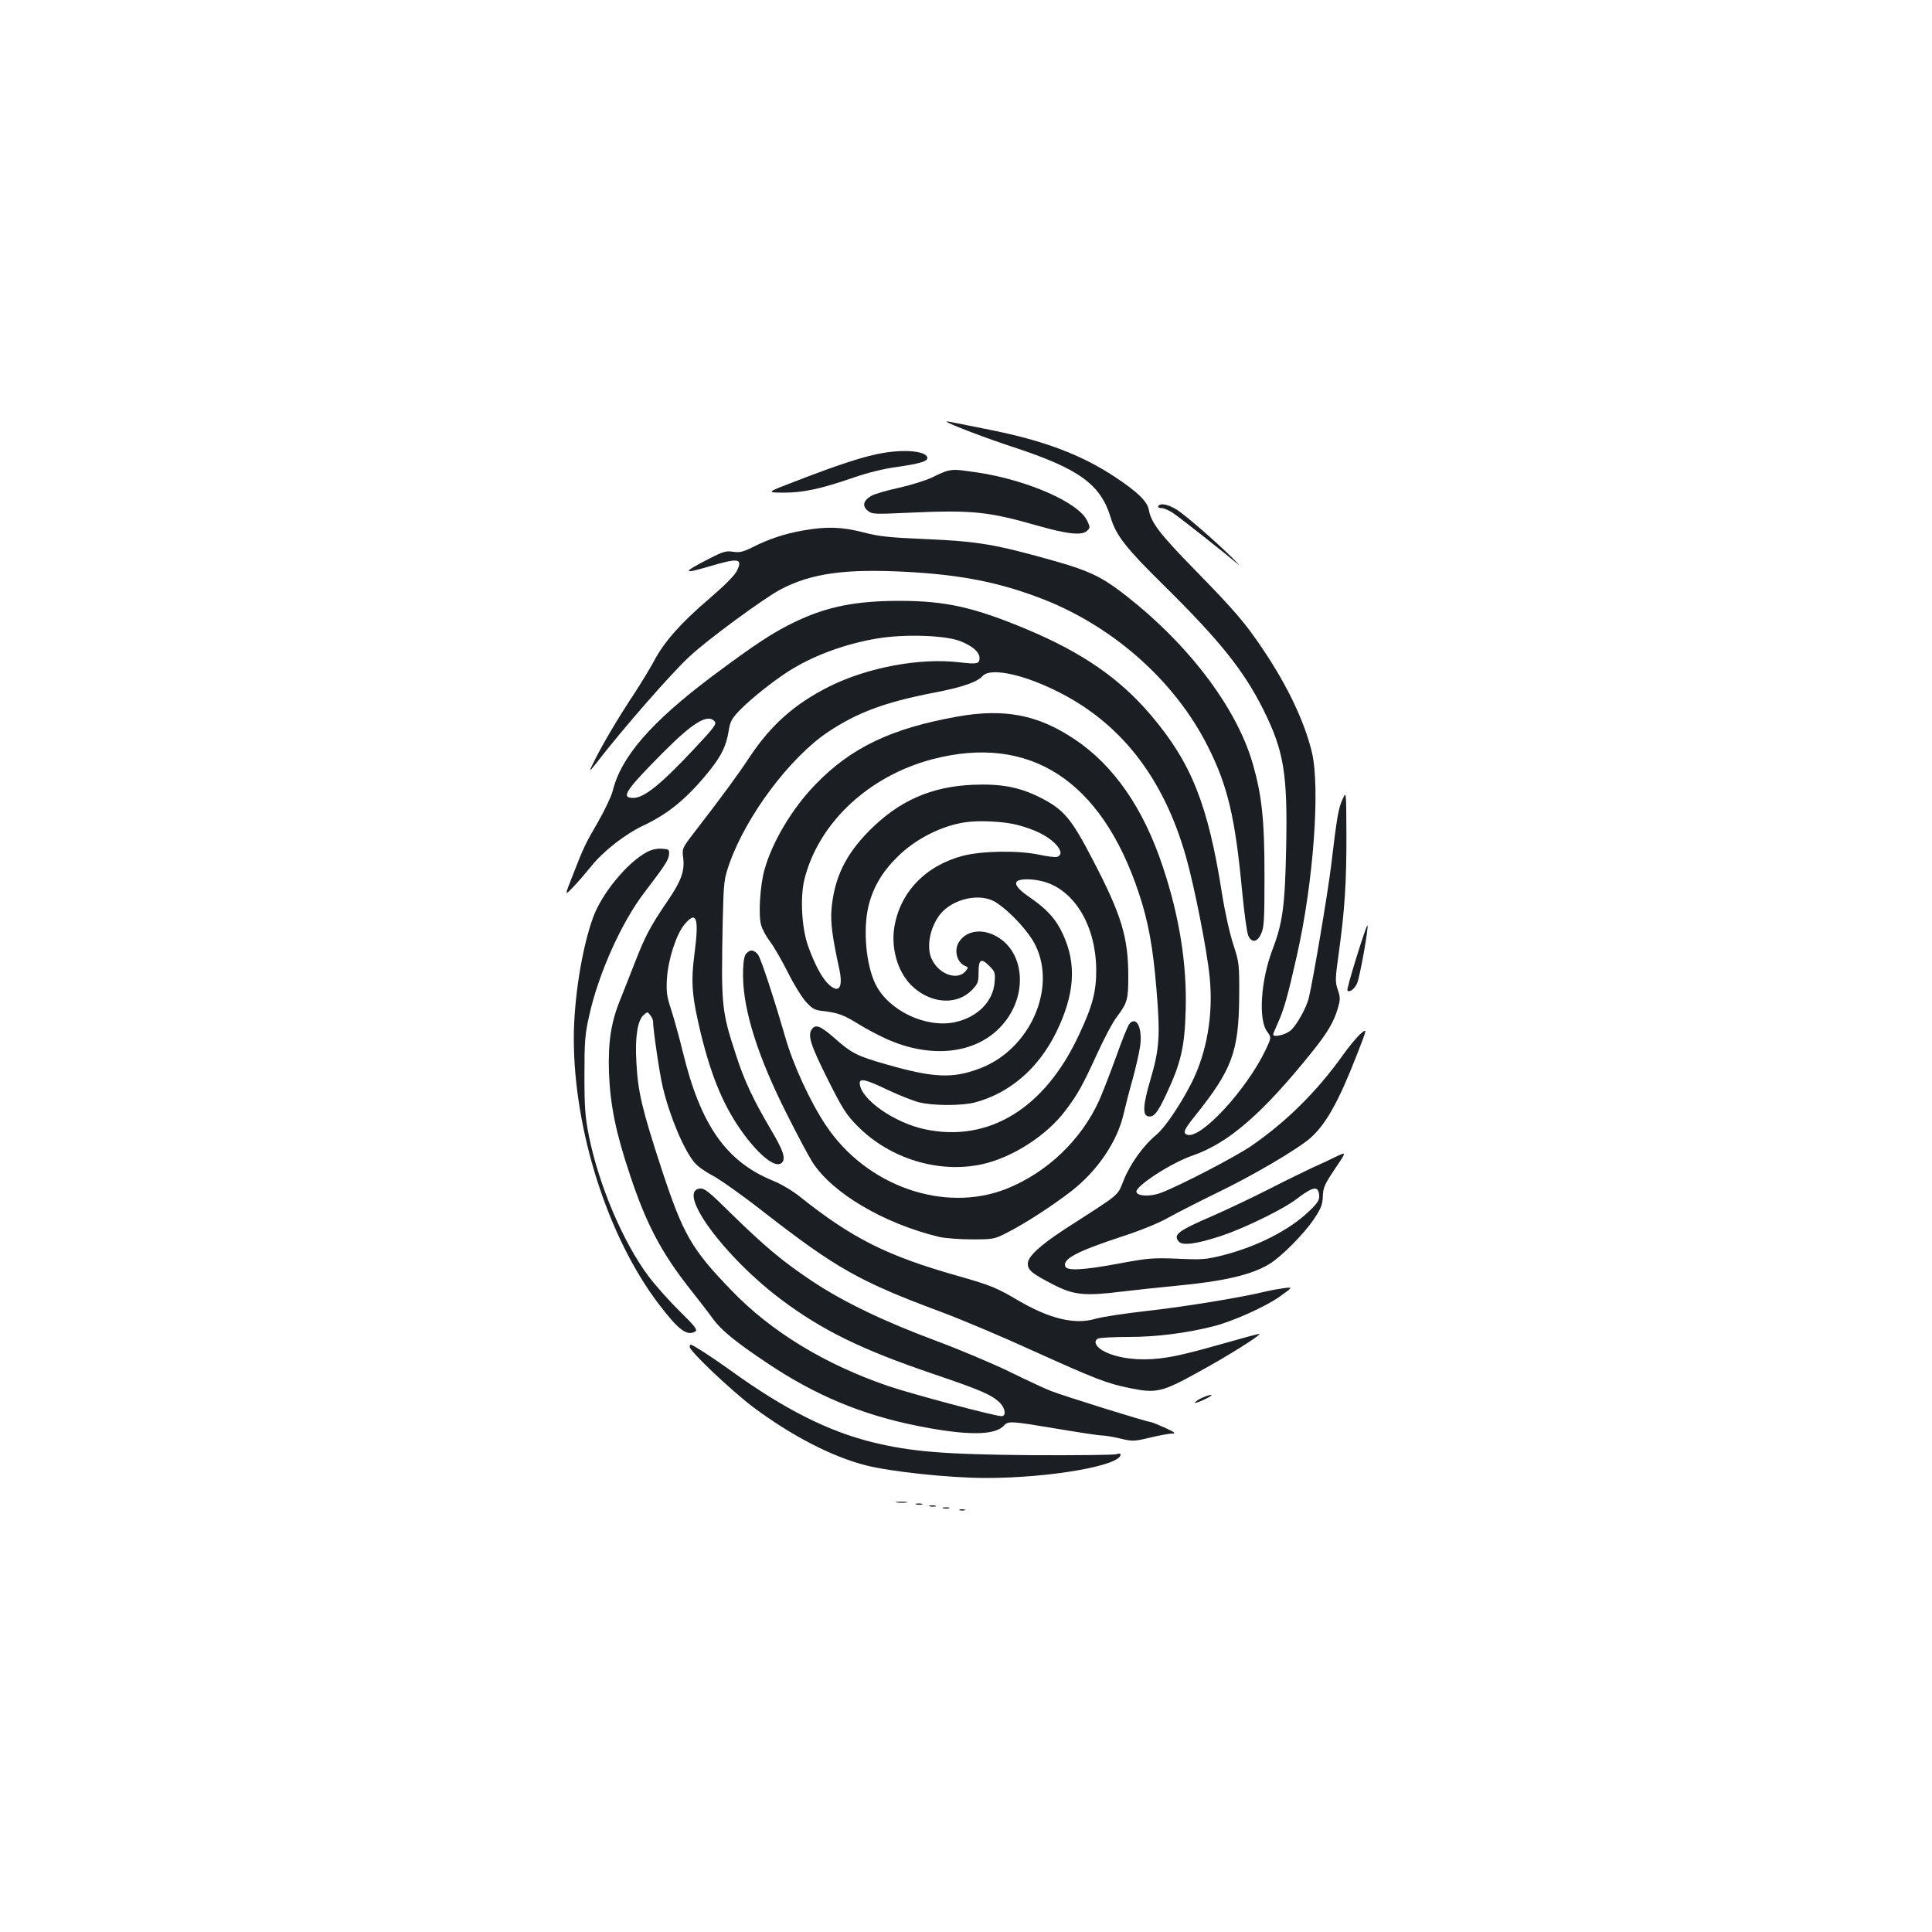 <?xml version="1.0" standalone="no"?>
<!DOCTYPE svg PUBLIC "-//W3C//DTD SVG 20010904//EN"
 "http://www.w3.org/TR/2001/REC-SVG-20010904/DTD/svg10.dtd">
<svg version="1.0" xmlns="http://www.w3.org/2000/svg"
 width="1000pt" height="1000pt" viewBox="0 0 1000 1000"
 preserveAspectRatio="xMidYMid meet">
<g transform="translate(0,1000) scale(0.1,-0.1)"
fill="#1b1f23" stroke="none">
<path d="M4900 7817 c14 -13 204 -85 347 -132 338 -111 450 -192 502 -364 28
-93 78 -157 277 -353 291 -287 413 -441 514 -643 106 -214 125 -330 117 -718
-6 -296 -18 -385 -71 -523 -60 -158 -74 -362 -27 -424 22 -30 22 -30 -9 -96
-99 -206 -337 -464 -406 -437 -23 9 -16 25 42 98 191 238 225 331 228 610 1
177 0 182 -30 275 -18 54 -44 169 -59 265 -72 459 -158 676 -366 921 -162 192
-357 326 -645 447 -273 114 -419 147 -659 147 -225 0 -373 -30 -532 -105 -119
-56 -214 -119 -439 -287 -316 -238 -470 -416 -513 -593 -7 -27 -41 -99 -76
-160 -67 -115 -74 -130 -135 -287 -38 -96 -38 -96 9 -47 25 26 66 74 91 105
61 77 175 166 268 210 134 63 231 144 346 287 61 77 85 127 97 201 9 54 16 67
62 114 52 53 164 143 243 194 128 83 296 145 463 173 141 24 352 17 430 -13
64 -25 101 -57 101 -88 0 -30 -12 -33 -105 -22 -203 24 -472 -26 -670 -124
-179 -89 -305 -200 -416 -368 -58 -88 -142 -203 -289 -393 -59 -77 -60 -80
-54 -126 9 -69 -10 -121 -81 -225 -90 -132 -117 -184 -170 -321 -26 -66 -59
-151 -75 -190 -48 -118 -63 -219 -58 -379 7 -167 35 -308 109 -528 84 -254
163 -403 313 -593 45 -57 97 -124 116 -151 43 -59 116 -119 282 -230 248 -166
487 -266 775 -324 255 -51 402 -51 449 1 23 25 35 24 274 -16 113 -19 218 -35
234 -35 15 0 58 -7 95 -16 63 -15 70 -15 154 5 49 12 101 21 115 21 21 0 12 7
-38 30 -36 16 -70 30 -76 30 -17 0 -454 136 -516 161 -29 11 -125 56 -213 99
-88 43 -259 115 -380 160 -269 100 -481 202 -640 308 -152 101 -245 179 -418
348 -117 116 -141 135 -165 132 -122 -14 126 -353 421 -574 213 -160 416 -259
783 -384 248 -84 303 -108 347 -148 30 -29 37 -72 11 -72 -35 0 -463 114 -587
156 -327 112 -607 282 -812 496 -207 214 -249 289 -360 625 -102 312 -123 401
-131 553 -8 132 6 218 37 246 20 18 21 18 35 -1 8 -10 14 -24 14 -30 0 -41 34
-274 50 -340 36 -152 109 -327 166 -394 15 -18 56 -47 93 -66 36 -19 154 -102
261 -186 378 -294 498 -362 920 -519 107 -40 323 -131 480 -203 321 -145 380
-168 499 -192 137 -28 166 -21 359 86 143 78 312 184 312 195 0 1 -39 -8 -87
-22 -286 -81 -347 -95 -429 -105 -109 -13 -215 0 -284 34 -46 22 -63 53 -38
68 7 5 79 9 160 9 146 0 300 20 442 56 100 26 267 101 340 153 68 49 68 49 25
44 -24 -3 -69 -11 -99 -18 -122 -30 -407 -77 -610 -100 -118 -13 -240 -32
-270 -41 -106 -32 -238 0 -400 95 -112 66 -141 78 -309 126 -369 104 -550 195
-822 412 -36 29 -98 66 -139 82 -241 99 -373 286 -465 663 -19 79 -47 178 -61
222 -22 66 -26 91 -22 160 6 99 48 229 90 280 63 76 77 37 53 -148 -20 -153
-14 -222 34 -422 57 -229 121 -379 222 -516 85 -114 163 -174 194 -148 24 20
11 62 -53 170 -93 157 -140 258 -181 385 -77 234 -79 257 -70 705 5 198 6 208
35 292 88 247 312 546 508 678 154 103 298 156 552 205 145 28 221 54 250 86
38 43 195 13 369 -71 339 -162 566 -449 684 -866 43 -151 109 -485 122 -620
20 -193 -14 -391 -93 -548 -58 -114 -137 -231 -182 -269 -67 -55 -135 -149
-170 -236 -35 -85 -8 -62 -306 -254 -127 -83 -190 -141 -190 -177 0 -35 20
-51 132 -109 105 -54 161 -60 348 -37 74 9 205 23 290 31 242 23 383 55 476
110 63 37 180 154 235 235 36 54 44 74 46 117 1 45 9 63 62 142 61 90 61 90 8
65 -28 -14 -83 -40 -122 -57 -38 -18 -140 -67 -225 -111 -85 -43 -215 -105
-288 -137 -185 -80 -211 -99 -181 -135 19 -23 93 -13 223 30 119 40 320 138
387 190 87 66 113 70 117 19 2 -25 -8 -40 -55 -85 -102 -96 -264 -179 -442
-225 -88 -22 -108 -24 -236 -18 -129 5 -153 3 -303 -25 -184 -34 -269 -39
-278 -15 -15 38 58 77 285 152 102 33 199 72 251 102 47 26 157 82 245 125
186 89 422 228 488 286 79 70 145 187 236 420 59 150 59 150 22 118 -20 -18
-62 -69 -93 -113 -133 -186 -291 -342 -471 -466 -83 -57 -370 -206 -468 -243
-55 -21 -122 -18 -127 5 -5 30 182 151 291 188 185 64 361 216 618 536 79 98
112 154 133 224 14 49 14 58 0 99 -14 42 -13 57 6 193 30 216 40 367 39 614
-1 220 -1 220 -19 180 -22 -45 -31 -98 -60 -345 -18 -146 -93 -591 -116 -687
-13 -51 -63 -140 -94 -167 -28 -23 -90 -37 -90 -20 0 3 11 30 25 61 30 65 52
143 99 353 85 379 120 864 76 1048 -38 156 -125 341 -251 528 -95 142 -147
202 -354 414 -183 187 -227 245 -239 312 -8 43 -58 92 -176 170 -174 115 -371
189 -650 244 -96 19 -186 37 -200 40 -14 3 -23 4 -20 1z m-1200 -1552 c10 -12
-7 -35 -106 -140 -172 -184 -260 -255 -316 -255 -66 0 -43 36 151 232 159 160
235 206 271 163z"/>
<path d="M4574 7656 c-93 -15 -227 -58 -454 -146 -155 -59 -155 -59 -65 -60
103 0 192 19 366 79 72 25 158 46 228 55 110 16 151 28 151 45 0 34 -106 47
-226 27z"/>
<path d="M4905 7563 c-11 -2 -47 -17 -80 -34 -33 -16 -111 -40 -173 -54 -62
-13 -126 -32 -143 -42 -41 -24 -47 -52 -18 -76 23 -19 33 -19 209 -11 330 15
413 7 671 -67 155 -44 230 -52 256 -26 16 15 16 19 0 52 -45 95 -311 211 -571
250 -106 15 -116 16 -151 8z"/>
<path d="M5995 7380 c-3 -6 4 -10 18 -10 13 0 44 -14 68 -32 45 -32 269 -209
325 -257 16 -14 3 1 -30 34 -91 89 -235 214 -285 247 -46 28 -85 36 -96 18z"/>
<path d="M4155 7254 c-91 -16 -174 -43 -259 -86 -48 -24 -67 -29 -101 -24 -36
6 -53 1 -121 -34 -141 -72 -144 -83 -14 -45 164 49 186 46 154 -20 -10 -22
-65 -77 -142 -143 -147 -125 -235 -225 -286 -322 -21 -39 -68 -116 -105 -173
-79 -119 -158 -252 -202 -340 -34 -67 -33 -68 9 -15 134 174 391 468 482 551
94 88 385 301 470 346 160 84 335 108 654 91 272 -15 463 -51 675 -130 380
-140 710 -429 883 -774 103 -204 141 -367 177 -747 11 -113 25 -217 32 -232
18 -39 47 -35 67 11 15 32 17 74 17 302 0 290 -14 414 -61 578 -86 297 -345
634 -686 892 -97 74 -172 109 -328 153 -317 90 -405 105 -685 117 -183 8 -236
13 -318 35 -110 28 -189 31 -312 9z"/>
<path d="M4955 6291 c-341 -61 -549 -160 -733 -350 -122 -125 -227 -302 -266
-446 -22 -81 -31 -229 -17 -281 6 -23 27 -62 47 -88 20 -26 61 -98 92 -159 30
-61 73 -130 94 -153 34 -37 45 -43 96 -48 71 -9 101 -20 178 -68 34 -21 95
-54 137 -73 235 -108 473 -81 605 70 137 155 116 388 -41 464 -71 35 -144 22
-181 -31 -32 -45 -13 -114 35 -130 11 -4 10 -10 -5 -27 -42 -46 -133 -15 -171
60 -32 60 -14 164 39 234 65 84 212 117 293 63 75 -49 168 -151 202 -220 112
-226 -30 -541 -287 -638 -141 -54 -241 -49 -485 21 -151 43 -179 57 -269 137
-70 61 -96 72 -115 46 -24 -32 -9 -80 82 -262 76 -151 95 -182 154 -241 167
-169 421 -246 645 -197 157 35 334 149 430 277 66 87 89 130 164 293 35 77 81
165 103 193 54 72 59 90 59 208 0 204 -35 319 -183 603 -113 218 -151 263
-277 326 -105 52 -198 70 -344 64 -216 -9 -383 -83 -536 -237 -124 -125 -181
-244 -196 -404 -6 -70 3 -142 40 -312 21 -98 -2 -130 -56 -79 -35 34 -71 102
-106 199 -33 95 -41 253 -18 345 74 292 332 533 661 620 504 132 875 -108
1069 -691 50 -149 74 -282 92 -502 20 -236 15 -308 -31 -464 -39 -131 -42
-186 -12 -191 29 -6 48 17 93 113 76 161 96 246 101 435 7 238 -32 485 -118
743 -100 303 -255 527 -459 662 -189 126 -362 159 -605 116z m308 -560 c91
-24 151 -53 195 -94 36 -35 41 -63 14 -72 -11 -3 -52 2 -93 11 -107 23 -293
20 -393 -5 -195 -51 -327 -188 -357 -370 -19 -119 23 -247 102 -314 97 -84
225 -88 299 -12 32 33 35 42 35 92 0 68 13 76 56 33 29 -29 31 -35 27 -85 -8
-100 -90 -181 -206 -206 -150 -31 -340 59 -409 194 -50 99 -67 282 -38 406 23
96 70 177 150 256 91 90 221 158 345 178 70 12 202 6 273 -12z m145 -296 c156
-47 263 -228 266 -450 1 -116 -18 -190 -90 -343 -177 -380 -467 -557 -797
-487 -161 34 -337 159 -337 240 0 25 34 17 142 -35 57 -27 130 -56 163 -65 74
-19 223 -19 292 -1 179 48 327 175 419 361 97 197 108 355 35 511 -36 78 -84
130 -172 190 -66 45 -86 76 -56 87 25 10 85 7 135 -8z"/>
<path d="M3349 5590 c-102 -54 -233 -213 -279 -338 -58 -159 -100 -423 -100
-627 0 -474 175 -1024 436 -1370 106 -140 150 -173 194 -146 11 8 -6 30 -81
103 -52 51 -126 134 -163 183 -131 176 -256 469 -308 726 -19 97 -23 145 -23
314 0 173 3 214 24 305 48 220 168 486 286 640 106 139 126 169 128 198 2 25
-1 27 -38 29 -24 2 -54 -5 -76 -17z"/>
<path d="M7022 5048 c-29 -93 -51 -172 -48 -175 12 -12 38 9 51 39 14 35 59
283 53 298 -2 5 -27 -68 -56 -162z"/>
<path d="M3858 5058 c-8 -15 -13 -56 -12 -113 2 -178 78 -417 226 -710 55
-110 115 -222 133 -250 103 -161 370 -318 655 -387 30 -7 107 -13 170 -13 112
0 117 1 185 36 94 48 232 138 332 215 134 105 236 255 269 399 9 39 29 118 46
177 16 59 33 133 38 165 16 94 -15 167 -53 125 -9 -9 -40 -87 -70 -172 -31
-85 -70 -186 -87 -224 -92 -205 -270 -375 -480 -459 -323 -128 -726 14 -935
328 -80 119 -169 312 -210 455 -60 207 -125 404 -141 428 -8 12 -23 22 -34 22
-11 0 -25 -10 -32 -22z"/>
<path d="M3570 3028 c0 -22 219 -229 328 -311 198 -148 408 -257 585 -302 132
-33 434 -65 620 -65 330 0 697 64 697 121 0 6 -8 7 -22 2 -13 -4 -210 -6 -438
-5 -455 4 -626 18 -828 68 -226 56 -454 171 -727 368 -94 68 -199 136 -210
136 -3 0 -5 -6 -5 -12z"/>
<path d="M6224 2766 c-18 -8 -35 -19 -39 -26 -6 -9 69 23 84 36 9 8 -16 3 -45
-10z"/>
<path d="M4643 2223 c15 -2 37 -2 50 0 12 2 0 4 -28 4 -27 0 -38 -2 -22 -4z"/>
<path d="M4743 2213 c9 -2 23 -2 30 0 6 3 -1 5 -18 5 -16 0 -22 -2 -12 -5z"/>
<path d="M4813 2203 c9 -2 23 -2 30 0 6 3 -1 5 -18 5 -16 0 -22 -2 -12 -5z"/>
<path d="M4883 2193 c9 -2 23 -2 30 0 6 3 -1 5 -18 5 -16 0 -22 -2 -12 -5z"/>
<path d="M4968 2183 c6 -2 18 -2 25 0 6 3 1 5 -13 5 -14 0 -19 -2 -12 -5z"/>
</g>
</svg>
